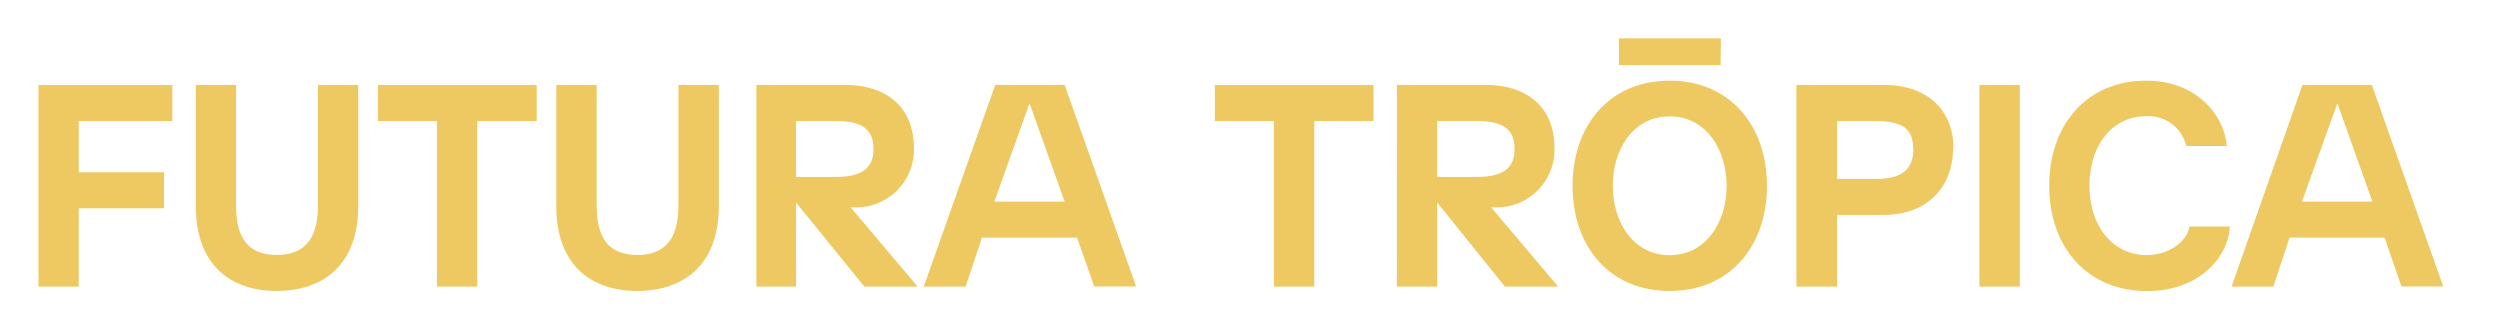 <?xml version="1.0" encoding="UTF-8" standalone="no"?>
<svg
   id="Layer_1"
   data-name="Layer 1"
   viewBox="0 0 130 17"
   version="1.1"
   sodipodi:docname="Rhizome.svg"
   width="130"
   height="17"
   inkscape:version="1.1 (ce6663b3b7, 2021-05-25)"
   xmlns:inkscape="http://www.inkscape.org/namespaces/inkscape"
   xmlns:sodipodi="http://sodipodi.sourceforge.net/DTD/sodipodi-0.dtd"
   xmlns="http://www.w3.org/2000/svg"
   xmlns:svg="http://www.w3.org/2000/svg">
  <sodipodi:namedview
     id="namedview23"
     pagecolor="#ffffff"
     bordercolor="#666666"
     borderopacity="1.0"
     inkscape:pageshadow="2"
     inkscape:pageopacity="0.0"
     inkscape:pagecheckerboard="0"
     showgrid="false"
     width="126px"
     inkscape:zoom="11.681951"
     inkscape:cx="86.672166"
     inkscape:cy="7.3189829"
     inkscape:window-width="1870"
     inkscape:window-height="1016"
     inkscape:window-x="50"
     inkscape:window-y="27"
     inkscape:window-maximized="1"
     inkscape:current-layer="Layer_1" />
  <defs
     id="defs4">
    <style
       id="style2">.cls-1{fill:#eec860;}</style>
  </defs>
  <g
     id="g180"
     transform="matrix(1.027,0,0,-1.027,-0.054,17.19)">
    <g
       id="g1257"
       transform="matrix(1.004,0,0,1.004,-0.007,-0.007)">
      <polygon
         class="cls-1"
         points="137.59,21.99 151.09,21.99 151.09,18.36 141.65,18.36 141.65,13.19 150.25,13.19 150.25,9.56 141.65,9.56 141.65,1.66 137.59,1.66 "
         id="polygon92"
         style="fill:#eec860;fill-opacity:1"
         transform="matrix(0.5,0,0,0.5,-66.795,1.395)" />
      <path
         class="cls-1"
         d="m 9.935,6.275 v 6.12 h 2.03 V 6.32 c 0,-1.555 0.54,-2.5 2.05,-2.5 1.51,0 2.08,0.945 2.08,2.5 v 6.075 h 2.03 v -6.12 c 0,-2.92 -1.74,-4.27 -4.11,-4.27 -2.37,0 -4.08,1.35 -4.08,4.27"
         id="path94"
         style="fill:#eec860;fill-opacity:1;stroke-width:0.5" />
      <polygon
         class="cls-1"
         points="171.83,21.99 187.84,21.99 187.84,18.36 181.85,18.36 181.85,1.66 177.78,1.66 177.78,18.36 171.83,18.36 "
         id="polygon96"
         style="fill:#eec860;fill-opacity:1"
         transform="matrix(0.5,0,0,0.5,-66.795,1.395)" />
      <path
         class="cls-1"
         d="m 28.115,6.275 v 6.12 H 30.15 V 6.32 c 0,-1.555 0.535,-2.5 2.045,-2.5 1.51,0 2.08,0.945 2.08,2.5 v 6.075 h 2.035 v -6.12 c 0,-2.92 -1.745,-4.27 -4.115,-4.27 -2.37,0 -4.08,1.35 -4.08,4.27"
         id="path98"
         style="fill:#eec860;fill-opacity:1;stroke-width:0.5" />
      <path
         class="cls-1"
         d="m 42.205,7.755 c 1.395,0 1.905,0.5 1.905,1.41 0,1.035 -0.625,1.41 -1.905,1.41 h -2 v -2.82 z m -4,4.64 h 4.445 c 2.28,0 3.5,-1.26 3.5,-3.195 A 2.91,2.91 0 0 0 43.085,6.225 h -0.13 l 3.38,-4 H 43.65 l -3.445,4.24 v -4.24 h -2 z"
         id="path100"
         style="fill:#eec860;fill-opacity:1;stroke-width:0.5" />
      <path
         class="cls-1"
         d="m 50.205,6.51 h 3.545 l -1.77,4.965 z m 4.17,-1.815 H 49.58 l -0.825,-2.47 h -2.11 l 3.605,10.17 h 3.5 L 57.355,2.23 h -2.11 z"
         id="path102"
         style="fill:#eec860;fill-opacity:1;stroke-width:0.5" />
      <polygon
         class="cls-1"
         points="256.24,21.99 272.25,21.99 272.25,18.36 266.27,18.36 266.27,1.66 262.2,1.66 262.2,18.36 256.24,18.36 "
         id="polygon104"
         style="fill:#eec860;fill-opacity:1"
         transform="matrix(0.5,0,0,0.5,-66.795,1.395)" />
      <path
         class="cls-1"
         d="m 74.535,7.755 c 1.395,0 1.905,0.5 1.905,1.41 0,1.035 -0.625,1.41 -1.905,1.41 h -2 v -2.82 z m -4.025,4.64 h 4.445 c 2.28,0 3.5,-1.26 3.5,-3.195 a 2.91,2.91 0 0 0 -3.07,-2.975 h -0.13 l 3.385,-4 h -2.685 l -3.415,4.24 v -4.24 h -2.035 z"
         id="path106"
         style="fill:#eec860;fill-opacity:1;stroke-width:0.5" />
      <path
         class="cls-1"
         d="m 86.83,13.395 h -5.125 v 1.35 h 5.14 z M 87.135,7.31 c 0,1.84 -1.045,3.5 -2.875,3.5 -1.83,0 -2.865,-1.645 -2.865,-3.5 0,-1.855 1.045,-3.5 2.865,-3.5 1.82,0 2.875,1.645 2.875,3.5 m -7.77,0 c 0,3 1.83,5.3 4.895,5.3 3.065,0 4.91,-2.295 4.91,-5.3 0,-3.005 -1.83,-5.305 -4.91,-5.305 -3.08,0 -4.895,2.295 -4.895,5.305"
         id="path108"
         style="fill:#eec860;fill-opacity:1;stroke-width:0.5" />
      <path
         class="cls-1"
         d="m 96.54,9.21 c 0,1.03 -0.625,1.365 -1.905,1.365 h -1.93 v -2.92 h 1.945 c 1.395,0 1.905,0.525 1.905,1.555 m 2,0 c 0,-1.96 -1.295,-3.37 -3.5,-3.37 h -2.35 V 2.225 h -2.05 v 10.17 h 4.415 c 2.195,0 3.5,-1.275 3.5,-3.18"
         id="path110"
         style="fill:#eec860;fill-opacity:1;stroke-width:0.5" />
      <rect
         class="cls-1"
         x="99.885"
         y="2.225"
         width="2.035"
         height="10.17"
         id="rect112"
         style="fill:#eec860;fill-opacity:1;stroke-width:0.5" />
      <path
         class="cls-1"
         d="m 103.405,7.31 c 0,3.135 1.96,5.3 4.865,5.3 2.82,0 4.025,-2.035 4.08,-3.295 h -2.035 a 1.945,1.945 0 0 1 -2.03,1.5 c -1.7,0 -2.85,-1.455 -2.85,-3.5 0,-2.045 1.18,-3.5 2.88,-3.5 1.235,0 2.075,0.785 2.16,1.44 h 2.035 C 112.465,3.83 111.07,2 108.34,2 c -3,0 -4.935,2.195 -4.935,5.305"
         id="path114"
         style="fill:#eec860;fill-opacity:1;stroke-width:0.5" />
      <path
         class="cls-1"
         d="m 116.15,6.51 h 3.555 l -1.77,4.965 z m 4.165,-1.815 h -4.79 l -0.82,-2.47 H 112.6 l 3.575,10.17 h 3.5 l 3.6,-10.165 h -2.105 z"
         id="path116"
         style="fill:#eec860;fill-opacity:1;stroke-width:0.5" />
    </g>
  </g>
</svg>
